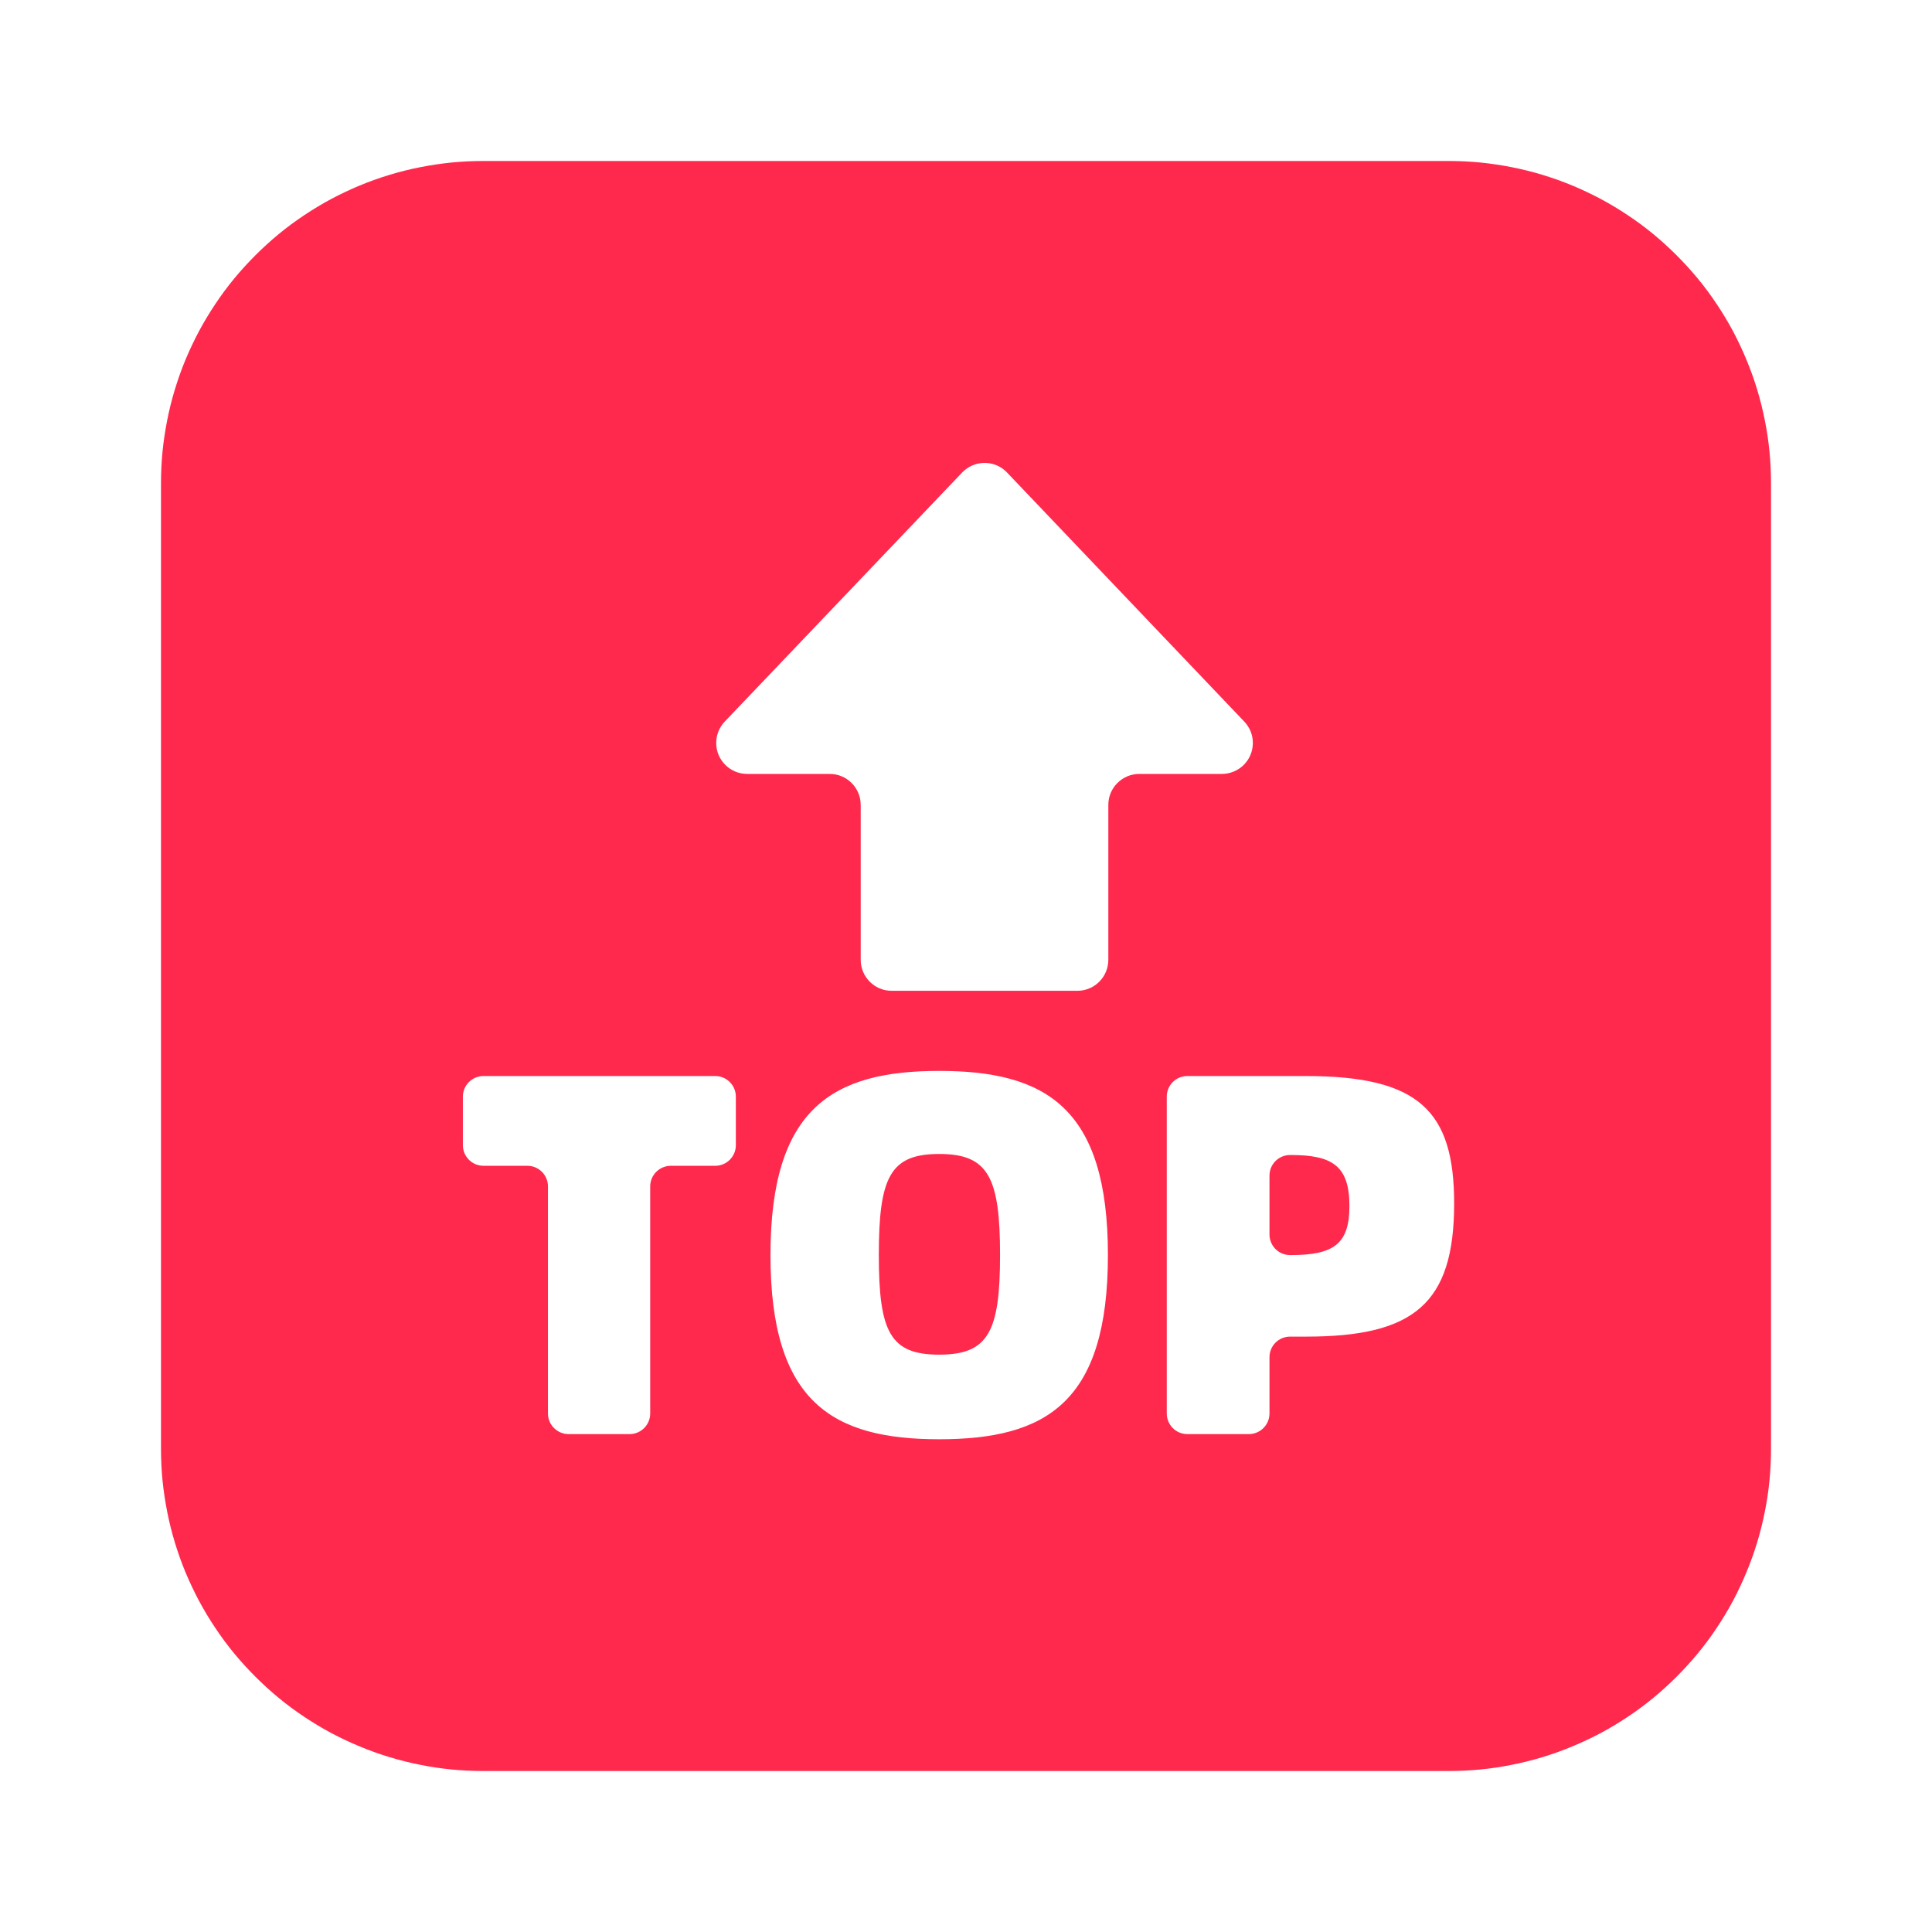 <svg xmlns="http://www.w3.org/2000/svg" xmlns:xlink="http://www.w3.org/1999/xlink" fill="none" version="1.1" width="24" height="24" viewBox="0 0 24 24"><defs><clipPath id="master_svg0_5824_09114"><rect x="0" y="0" width="24" height="24" rx="0"/></clipPath><clipPath id="master_svg1_5824_09117"><rect x="2" y="2" width="20" height="20" rx="0"/></clipPath></defs><g clip-path="url(#master_svg0_5824_09114)"><g clip-path="url(#master_svg1_5824_09117)"><g><path d="M2,18L2,6Q2,5.803,2.019,5.608Q2.039,5.412,2.077,5.22Q2.115,5.027,2.172,4.839Q2.229,4.651,2.304,4.469Q2.38,4.288,2.472,4.114Q2.565,3.941,2.674,3.778Q2.783,3.614,2.908,3.462Q3.033,3.311,3.172,3.172Q3.311,3.033,3.462,2.908Q3.614,2.783,3.778,2.674Q3.941,2.565,4.114,2.472Q4.288,2.38,4.469,2.304Q4.651,2.229,4.839,2.172Q5.027,2.115,5.22,2.077Q5.412,2.039,5.608,2.019Q5.803,2,6,2L18,2Q18.197,2,18.392,2.019Q18.588,2.039,18.78,2.077Q18.973,2.115,19.161,2.172Q19.349,2.229,19.531,2.304Q19.712,2.38,19.886,2.472Q20.059,2.565,20.222,2.674Q20.386,2.783,20.538,2.908Q20.689,3.033,20.828,3.172Q20.967,3.311,21.092,3.462Q21.217,3.614,21.326,3.778Q21.435,3.941,21.528,4.114Q21.62,4.288,21.695,4.469Q21.771,4.651,21.828,4.839Q21.885,5.027,21.923,5.22Q21.962,5.412,21.981,5.608Q22,5.803,22,6L22,18Q22,18.197,21.981,18.392Q21.962,18.588,21.923,18.78Q21.885,18.973,21.828,19.161Q21.771,19.349,21.695,19.531Q21.62,19.712,21.528,19.886Q21.435,20.059,21.326,20.222Q21.217,20.386,21.092,20.538Q20.967,20.689,20.828,20.828Q20.689,20.967,20.538,21.092Q20.386,21.217,20.222,21.326Q20.059,21.435,19.886,21.528Q19.712,21.62,19.531,21.695Q19.349,21.771,19.161,21.828Q18.973,21.885,18.78,21.923Q18.588,21.962,18.392,21.981Q18.197,22,18,22L6,22Q5.803,22,5.608,21.981Q5.412,21.962,5.22,21.923Q5.027,21.885,4.839,21.828Q4.651,21.771,4.469,21.695Q4.288,21.62,4.114,21.528Q3.941,21.435,3.778,21.326Q3.614,21.217,3.462,21.092Q3.311,20.967,3.172,20.828Q3.033,20.689,2.908,20.538Q2.783,20.386,2.674,20.222Q2.565,20.059,2.472,19.886Q2.38,19.712,2.304,19.531Q2.229,19.349,2.172,19.161Q2.115,18.973,2.077,18.78Q2.039,18.588,2.019,18.392Q2,18.197,2,18ZM12.496,5.856C12.501,5.86,12.505,5.865,12.509,5.869L15.457,8.964C15.604,9.118,15.598,9.361,15.444,9.508C15.372,9.576,15.277,9.614,15.178,9.614L14.153,9.614C13.941,9.614,13.768,9.786,13.768,9.999L13.768,11.923C13.768,12.136,13.596,12.308,13.384,12.308L11.076,12.308C10.864,12.308,10.692,12.136,10.692,11.923L10.692,9.999C10.692,9.786,10.519,9.614,10.307,9.614L9.282,9.614C9.069,9.614,8.897,9.442,8.897,9.229C8.897,9.131,8.935,9.035,9.003,8.964L11.953,5.869C12.1,5.716,12.343,5.71,12.496,5.856ZM11.667,13.303C12.994,13.303,13.763,13.764,13.763,15.591C13.763,17.424,12.994,17.879,11.667,17.879C10.346,17.879,9.571,17.424,9.571,15.591C9.571,13.764,10.346,13.303,11.667,13.303ZM9.141,13.623C9.141,13.481,9.026,13.367,8.885,13.367L6.006,13.367C5.865,13.367,5.75,13.481,5.75,13.623L5.75,14.226C5.75,14.367,5.865,14.482,6.006,14.482L6.551,14.482C6.693,14.482,6.807,14.597,6.807,14.738L6.807,17.559C6.807,17.7,6.922,17.815,7.064,17.815L7.821,17.815C7.962,17.815,8.077,17.7,8.077,17.559L8.077,14.738C8.077,14.597,8.192,14.482,8.334,14.482L8.885,14.482C9.026,14.482,9.141,14.367,9.141,14.226L9.141,13.623ZM18.064,14.95C18.064,13.803,17.629,13.367,16.224,13.367L14.75,13.367C14.608,13.367,14.494,13.481,14.494,13.623L14.494,17.559C14.494,17.7,14.608,17.815,14.75,17.815L15.513,17.815C15.655,17.815,15.77,17.7,15.77,17.559L15.77,16.86C15.77,16.718,15.884,16.604,16.026,16.604L16.224,16.604C17.558,16.604,18.064,16.2,18.064,14.95ZM11.667,14.335C11.058,14.335,10.917,14.623,10.917,15.591C10.917,16.546,11.058,16.828,11.667,16.828C12.276,16.828,12.423,16.546,12.423,15.591C12.423,14.623,12.276,14.335,11.667,14.335ZM16.026,14.348L16.038,14.348C16.558,14.348,16.763,14.489,16.763,14.982C16.763,15.45,16.571,15.591,16.038,15.591L16.026,15.591C15.884,15.591,15.77,15.476,15.77,15.335L15.77,14.604C15.77,14.462,15.884,14.348,16.026,14.348Z" fill-rule="evenodd" fill="#FF294D" fill-opacity="1"/></g></g></g></svg>